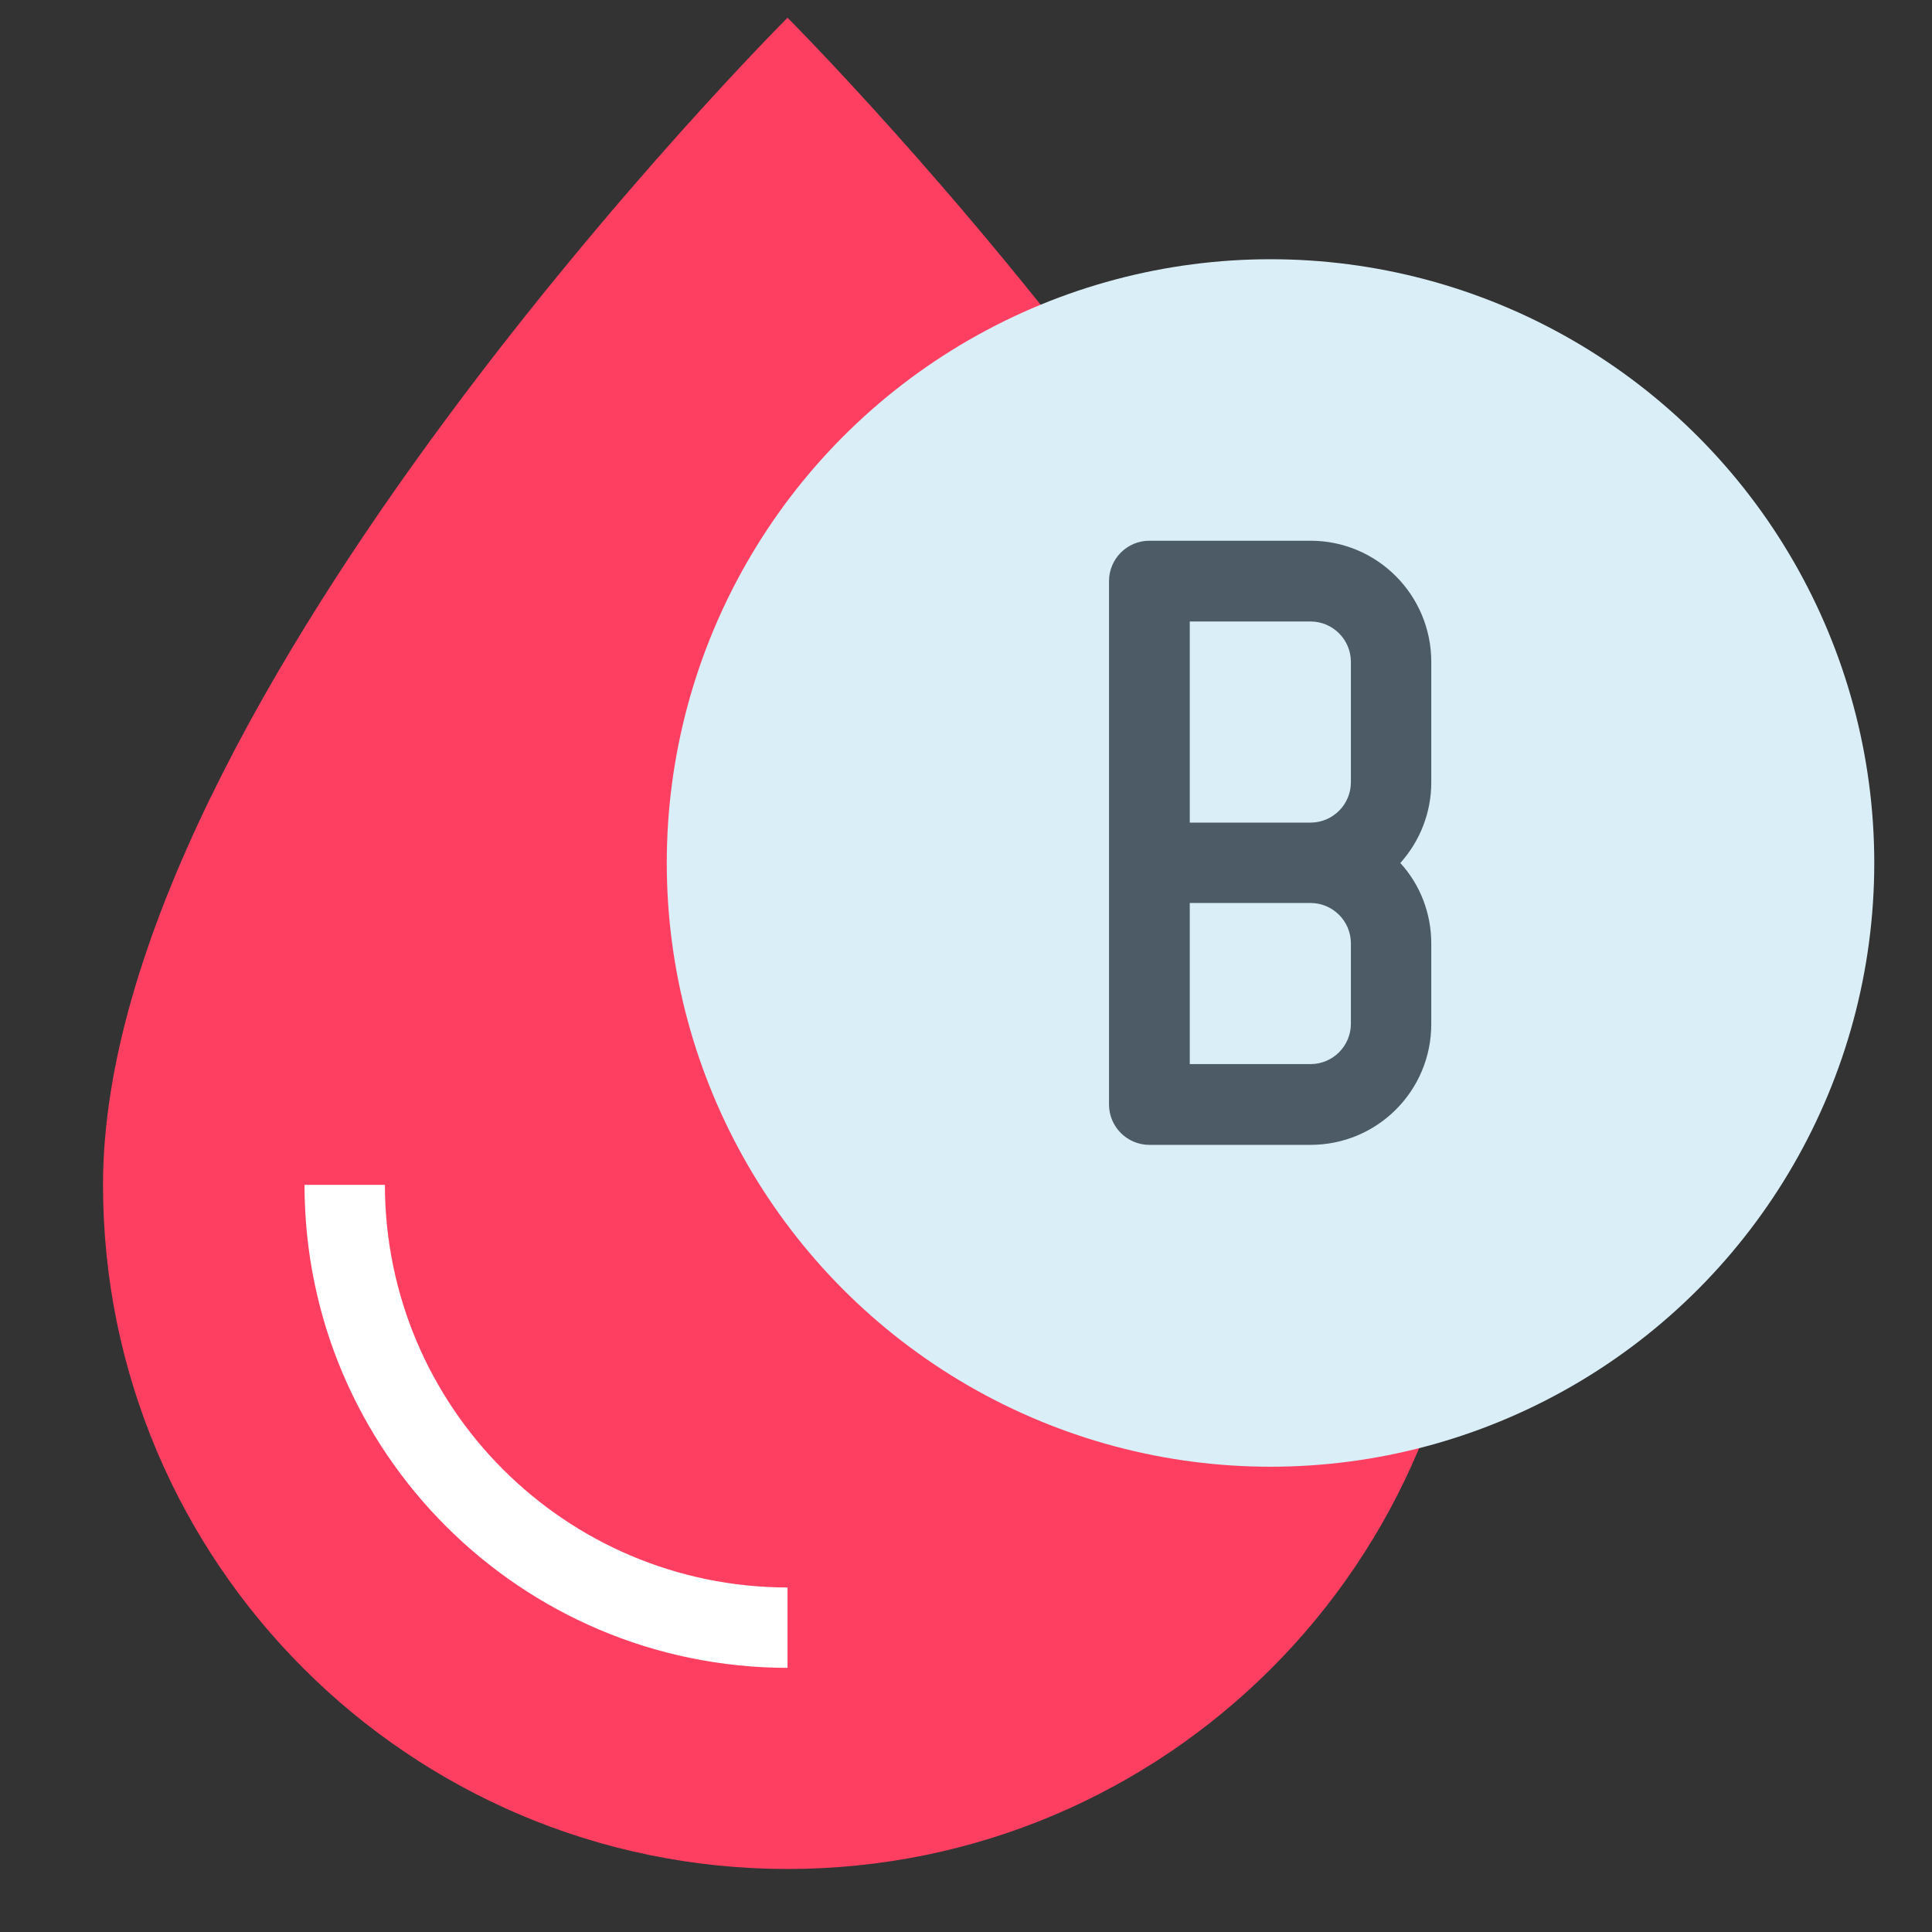 <?xml version="1.0" encoding="utf-8"?>
<!-- Generator: Adobe Illustrator 19.0.0, SVG Export Plug-In . SVG Version: 6.00 Build 0)  -->
<svg version="1.1" id="b_type" xmlns="http://www.w3.org/2000/svg" xmlns:xlink="http://www.w3.org/1999/xlink" x="0px" y="0px"
	 viewBox="-703 285 512 512" style="enable-background:new -703 285 512 512;" xml:space="preserve">
<rect x="-703" y="285" width="512" height="512" fill="#333333" stroke="none"/>
<style type="text/css">
	.st0{fill:#FF3F62;}
	.st1{fill:#D9EEF7;}
	.st2{fill:#FFFFFF;}
	.st3{fill:#4C5B66;}
</style>
<path class="st0" d="M-313,599c0,100.1-81.2,181.3-181.3,181.3S-675.7,699.1-675.7,599c0-128,181.4-309.3,181.4-309.3
	S-313,471-313,599z"/>
<circle class="st1" cx="-366.3" cy="513.7" r="160"/>
<g>
	<path class="st2" d="M-494.3,727v-21.3c-58.9-0.1-106.6-47.8-106.7-106.7h-21.3C-622.3,669.7-565,726.9-494.3,727z"/>
	<path class="st3" d="M-355.7,428.3h-42.7c-5.9,0-10.7,4.8-10.7,10.7v138.7c0,5.9,4.8,10.7,10.7,10.7h42.7c17.7,0,32-14.3,32-32V535
		c0-7.9-2.9-15.5-8.2-21.3c5.3-5.9,8.2-13.5,8.2-21.3v-32C-323.7,442.7-338,428.3-355.7,428.3z M-345,556.3
		c0,5.9-4.8,10.7-10.7,10.7h-32v-42.7h32c5.9,0,10.7,4.8,10.7,10.7V556.3z M-345,492.3c0,5.9-4.8,10.7-10.7,10.7h-32v-53.3h32
		c5.9,0,10.7,4.8,10.7,10.7V492.3z"/>
</g>
</svg>
